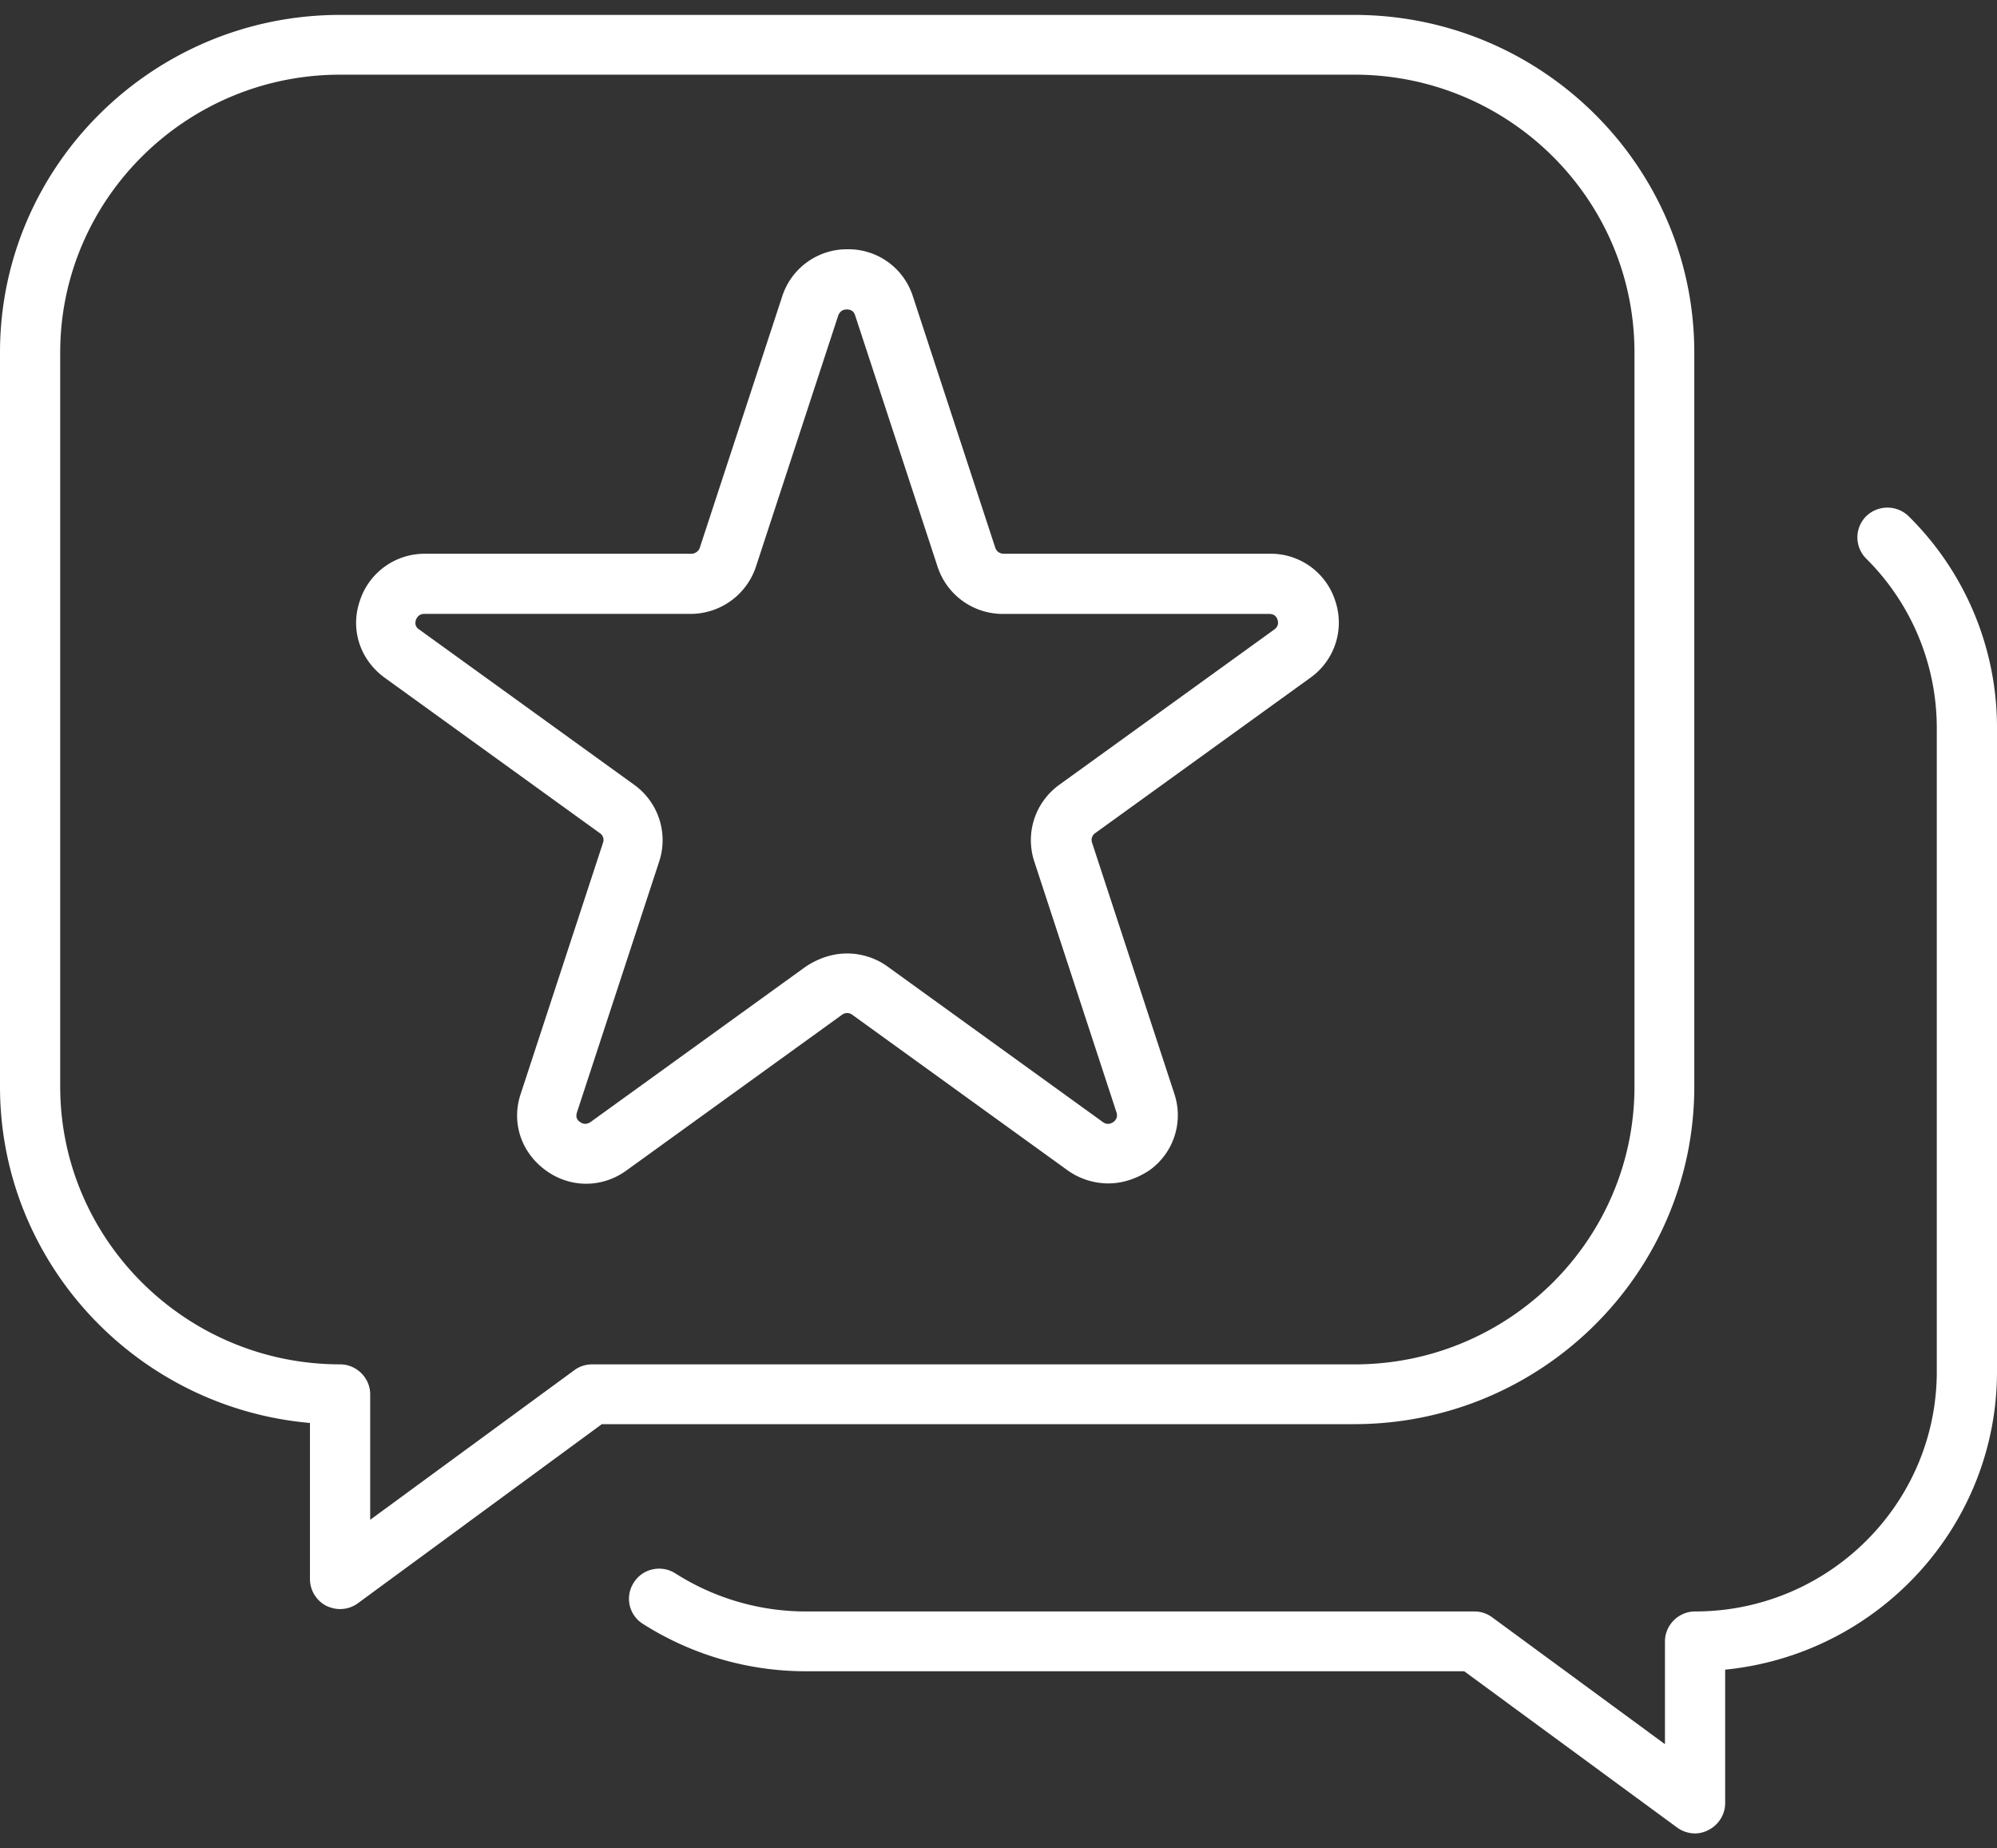 <svg width="67" height="62" viewBox="0 0 67 62" fill="none" xmlns="http://www.w3.org/2000/svg"><rect x="0" y="0" width="67" height="62" fill="#333333" stroke="none"/><g clip-path="url(#a)" fill="#fff"><path d="M11.41 53.974c-.162 0-.31-.04-.459-.107a1.015 1.015 0 0 1-.552-.896v-5.24C4.579 47.221 0 42.355 0 36.447V11.823C0 5.58 5.119.5 11.41.5h34.024c6.291 0 11.41 5.08 11.41 11.323v24.625c0 6.243-5.119 11.323-11.41 11.323H20.192l-8.177 6.002a1 1 0 0 1-.606.2zm0-51.469c-5.173 0-9.39 4.185-9.39 9.318v24.625c0 5.133 4.217 9.317 9.39 9.317.551 0 1.01.455 1.01 1.003v4.211l6.842-5.013a1 1 0 0 1 .606-.2h25.58c5.186 0 9.389-4.185 9.389-9.318V11.823c0-5.147-4.217-9.318-9.39-9.318H11.41z"/><path d="M56.87 61.5a1.03 1.03 0 0 1-.605-.2l-7.14-5.24H27.048a10.19 10.19 0 0 1-5.482-1.592.992.992 0 0 1-.297-1.39c.297-.468.93-.602 1.401-.294a8.148 8.148 0 0 0 4.378 1.27h22.414a1 1 0 0 1 .606.2l5.792 4.252v-3.45c0-.547.458-1.002 1.01-1.002 4.473 0 8.11-3.61 8.11-8.048V24.43a8.011 8.011 0 0 0-2.371-5.695 1.003 1.003 0 0 1 0-1.417 1.022 1.022 0 0 1 1.428 0A9.952 9.952 0 0 1 67 24.43v21.576c0 5.2-4 9.492-9.12 10v4.478c0 .374-.215.722-.551.896a.977.977 0 0 1-.458.12z"/><path d="M37.177 39.696a2.36 2.36 0 0 1-1.36-.44l-7.22-5.215a.285.285 0 0 0-.35 0l-7.22 5.214c-.822.602-1.9.602-2.721 0-.822-.601-1.159-1.604-.835-2.567l2.761-8.422a.27.27 0 0 0-.108-.32l-7.22-5.214c-.821-.602-1.158-1.604-.835-2.567a2.282 2.282 0 0 1 2.196-1.59h8.93c.122 0 .243-.08.283-.201l2.762-8.422a2.282 2.282 0 0 1 2.195-1.591 2.27 2.27 0 0 1 2.196 1.59l2.761 8.423c.04.12.148.2.283.2h8.93a2.27 2.27 0 0 1 2.196 1.591 2.268 2.268 0 0 1-.835 2.567l-7.22 5.213a.278.278 0 0 0-.107.321l2.76 8.422a2.267 2.267 0 0 1-.834 2.567c-.445.294-.916.441-1.388.441zm-8.755-7.713c.471 0 .956.147 1.36.441l7.22 5.214c.108.08.23.08.35 0 .108-.08.149-.188.108-.321l-2.76-8.422c-.31-.95.027-1.979.835-2.567l7.22-5.214c.108-.08.148-.187.108-.32-.04-.134-.135-.201-.283-.201h-8.93a2.299 2.299 0 0 1-2.196-1.59L28.69 10.58c-.04-.134-.134-.2-.283-.2-.134 0-.229.066-.283.2l-2.76 8.422a2.311 2.311 0 0 1-2.196 1.59h-8.931c-.135 0-.23.068-.283.201-.04.134-.013.241.108.321l7.22 5.214a2.287 2.287 0 0 1 .835 2.567l-2.761 8.422c-.04.133-.014.24.107.32.108.08.23.08.35 0l7.22-5.213c.445-.294.916-.441 1.388-.441z"/></g><defs><clipPath id="a"><path fill="#fff" transform="translate(0 .5)" d="M0 0h67v61H0z"/></clipPath></defs></svg>